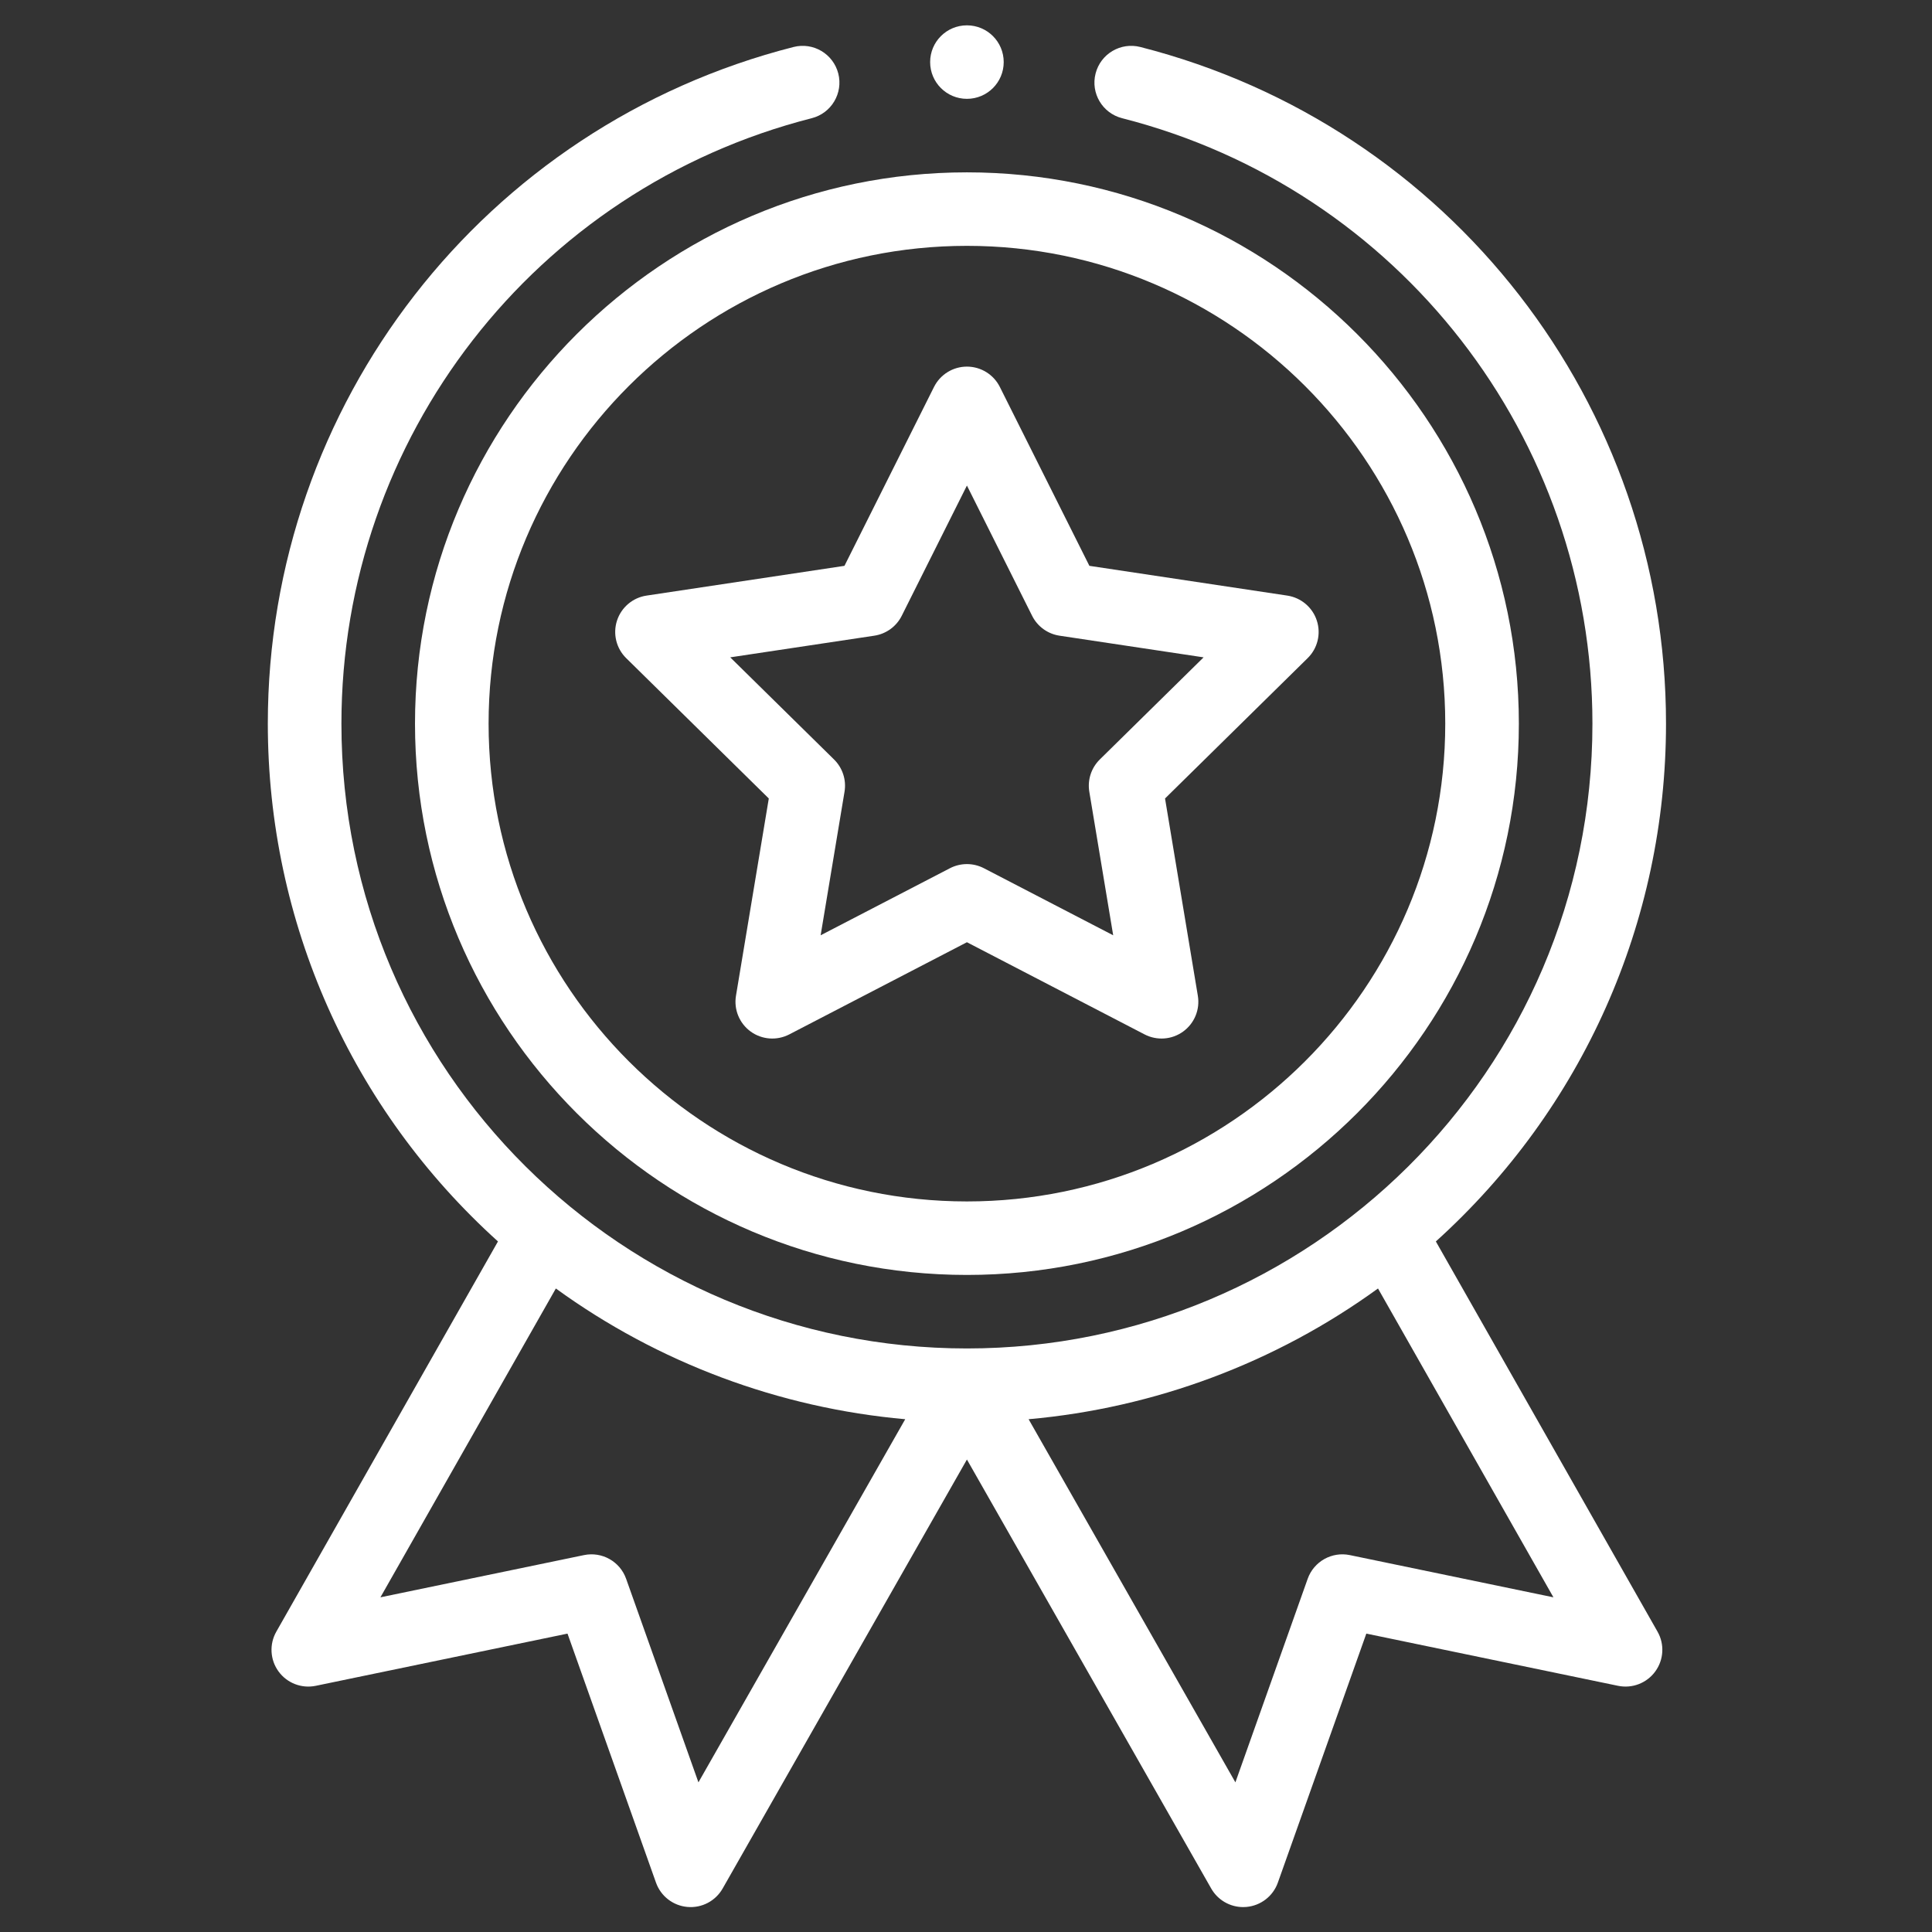 <svg xmlns="http://www.w3.org/2000/svg" xmlns:xlink="http://www.w3.org/1999/xlink" width="500" zoomAndPan="magnify" viewBox="0 0 375 375" height="500" preserveAspectRatio="xMidYMid meet" version="1.0"><rect x="0" y="0" width="375" height="375" fill="#333333" stroke="none"/><defs><clipPath id="c478dcfedd"><path d="M 180 4.918 L 195 4.918 L 195 20 L 180 20 Z M 180 4.918 " clip-rule="nonzero"/></clipPath><clipPath id="31a473f299"><path d="M 51.984 8.57 L 323.371 8.57 L 323.371 370.168 L 51.984 370.168 Z M 51.984 8.57 " clip-rule="nonzero"/></clipPath></defs><path fill="#ffffff" d="M 80.551 140.457 C 80.551 199.465 128.609 247.465 187.68 247.465 C 246.75 247.465 294.809 199.465 294.809 140.457 C 294.809 81.453 246.75 33.453 187.68 33.453 C 128.609 33.453 80.551 81.453 80.551 140.457 Z M 187.68 47.719 C 238.875 47.719 280.523 89.324 280.523 140.457 C 280.523 191.598 238.875 233.199 187.68 233.199 C 136.484 233.199 94.836 191.598 94.836 140.457 C 94.836 89.324 136.484 47.719 187.68 47.719 " fill-opacity="1" fill-rule="nonzero"/><path fill="#ffffff" d="M 121.539 127.742 L 149.223 154.984 L 142.852 193.277 C 142.41 195.945 143.512 198.629 145.699 200.219 C 147.887 201.809 150.789 202.02 153.191 200.781 L 187.68 182.887 L 222.168 200.781 C 224.547 202.012 227.449 201.82 229.652 200.219 C 231.844 198.629 232.945 195.941 232.5 193.277 L 226.133 154.984 L 253.816 127.742 C 255.746 125.848 256.434 123.027 255.594 120.453 C 254.758 117.887 252.543 116.012 249.863 115.605 L 211.449 109.828 L 194.066 75.102 C 192.859 72.688 190.383 71.16 187.68 71.16 C 184.973 71.16 182.504 72.688 181.293 75.102 L 163.91 109.828 L 125.492 115.605 C 122.816 116.004 120.598 117.887 119.762 120.453 C 118.922 123.027 119.617 125.848 121.539 127.742 Z M 169.703 123.387 C 172 123.043 173.988 121.602 175.027 119.523 L 187.68 94.246 L 200.332 119.523 C 201.371 121.602 203.359 123.043 205.656 123.387 L 233.617 127.59 L 213.469 147.414 C 211.812 149.047 211.055 151.379 211.434 153.672 L 216.07 181.539 L 190.969 168.52 C 189.941 167.988 188.809 167.719 187.68 167.719 C 186.547 167.719 185.418 167.988 184.387 168.52 L 159.285 181.539 L 163.922 153.672 C 164.305 151.379 163.543 149.047 161.887 147.414 L 141.738 127.59 L 169.703 123.387 " fill-opacity="1" fill-rule="nonzero"/><g clip-path="url(#c478dcfedd)"><path fill="#ffffff" d="M 194.82 12.051 C 194.82 15.992 191.625 19.184 187.68 19.184 C 183.734 19.184 180.539 15.992 180.539 12.051 C 180.539 8.109 183.734 4.918 187.68 4.918 C 191.625 4.918 194.82 8.109 194.82 12.051 " fill-opacity="1" fill-rule="nonzero"/></g><g clip-path="url(#31a473f299)"><path fill="#ffffff" d="M 154.023 9.121 C 93.941 24.441 51.984 78.445 51.984 140.457 C 51.984 178.973 68.195 215.266 96.656 240.965 L 53.629 316.711 C 52.246 319.145 52.418 322.168 54.066 324.43 C 55.719 326.695 58.543 327.785 61.293 327.215 L 110.152 317.082 L 127.328 365.418 C 128.262 368.051 130.645 369.891 133.426 370.137 C 136.215 370.387 138.883 368.984 140.266 366.559 L 187.68 283.293 L 235.094 366.559 C 236.371 368.801 238.746 370.164 241.293 370.164 C 241.508 370.164 241.719 370.156 241.926 370.137 C 244.711 369.891 247.098 368.047 248.031 365.418 L 265.203 317.082 L 314.062 327.215 C 316.809 327.781 319.637 326.695 321.285 324.43 C 322.941 322.168 323.113 319.145 321.73 316.711 L 278.699 240.965 C 307.16 215.266 323.371 178.973 323.371 140.457 C 323.371 78.445 281.41 24.441 221.336 9.121 C 217.512 8.148 213.629 10.449 212.652 14.27 C 211.672 18.086 213.98 21.973 217.805 22.945 C 271.551 36.652 309.09 84.977 309.09 140.457 C 309.09 207.988 254.184 261.734 187.68 261.734 C 121.125 261.734 66.27 207.941 66.27 140.457 C 66.27 84.977 103.805 36.652 157.551 22.945 C 161.375 21.973 163.684 18.086 162.711 14.27 C 161.73 10.449 157.848 8.148 154.023 9.121 Z M 135.566 345.953 L 121.531 306.445 C 120.34 303.082 116.848 301.121 113.352 301.844 L 73.84 310.039 L 107.891 250.094 C 127.746 264.512 151.258 273.297 175.703 275.469 Z M 262.004 301.844 C 258.512 301.121 255.016 303.082 253.82 306.445 L 239.789 345.953 L 199.652 275.469 C 224.102 273.297 247.609 264.512 267.469 250.094 L 301.52 310.039 L 262.004 301.844 " fill-opacity="1" fill-rule="nonzero"/></g></svg>